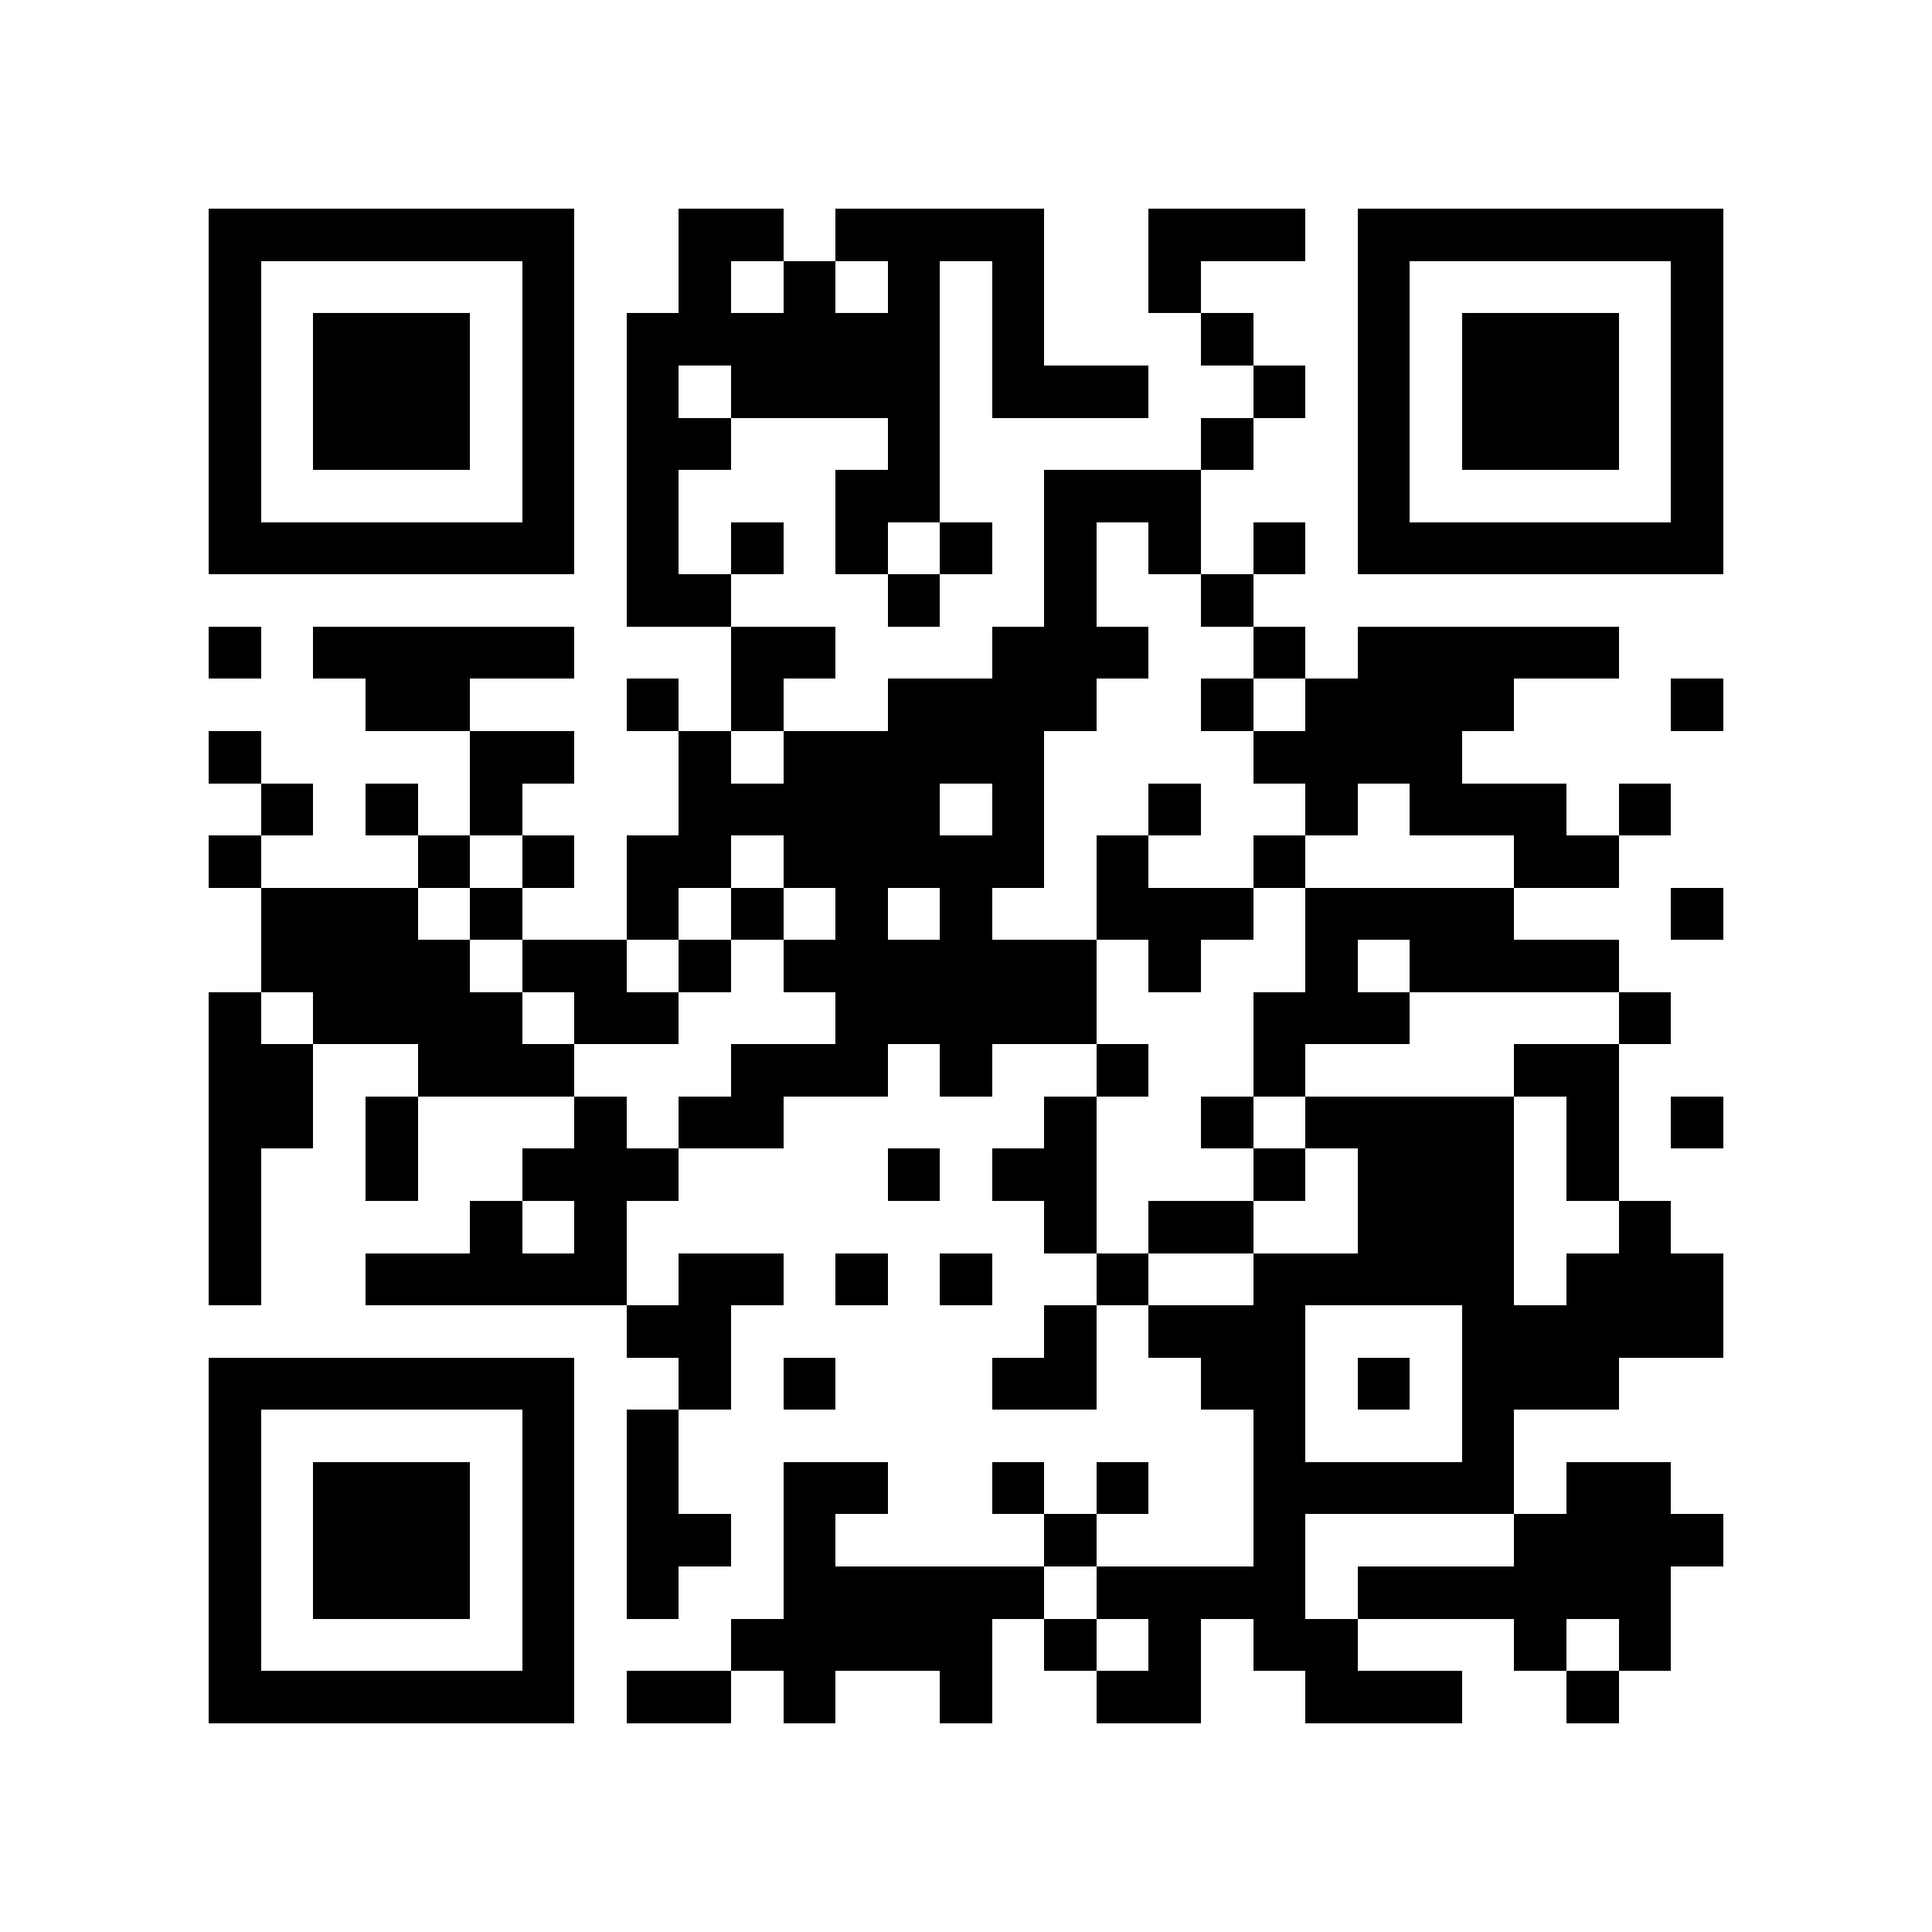 <?xml version="1.0" encoding="utf-8"?><!DOCTYPE svg PUBLIC "-//W3C//DTD SVG 1.1//EN" "http://www.w3.org/Graphics/SVG/1.1/DTD/svg11.dtd"><svg xmlns="http://www.w3.org/2000/svg" viewBox="0 0 37 37" shape-rendering="crispEdges"><path fill="#ffffff" d="M0 0h37v37H0z"/><path stroke="#000000" d="M4 4.5h7m2 0h2m1 0h4m2 0h3m1 0h7M4 5.5h1m5 0h1m2 0h1m1 0h1m1 0h1m1 0h1m2 0h1m3 0h1m5 0h1M4 6.5h1m1 0h3m1 0h1m1 0h6m1 0h1m3 0h1m2 0h1m1 0h3m1 0h1M4 7.5h1m1 0h3m1 0h1m1 0h1m1 0h4m1 0h3m2 0h1m1 0h1m1 0h3m1 0h1M4 8.5h1m1 0h3m1 0h1m1 0h2m3 0h1m5 0h1m2 0h1m1 0h3m1 0h1M4 9.5h1m5 0h1m1 0h1m3 0h2m2 0h3m3 0h1m5 0h1M4 10.5h7m1 0h1m1 0h1m1 0h1m1 0h1m1 0h1m1 0h1m1 0h1m1 0h7M12 11.5h2m3 0h1m2 0h1m2 0h1M4 12.5h1m1 0h5m3 0h2m3 0h3m2 0h1m1 0h5M7 13.5h2m3 0h1m1 0h1m2 0h4m2 0h1m1 0h4m3 0h1M4 14.5h1m4 0h2m2 0h1m1 0h5m4 0h4M5 15.5h1m1 0h1m1 0h1m3 0h5m1 0h1m2 0h1m2 0h1m1 0h3m1 0h1M4 16.5h1m3 0h1m1 0h1m1 0h2m1 0h5m1 0h1m2 0h1m4 0h2M5 17.5h3m1 0h1m2 0h1m1 0h1m1 0h1m1 0h1m2 0h3m1 0h4m3 0h1M5 18.5h4m1 0h2m1 0h1m1 0h6m1 0h1m2 0h1m1 0h4M4 19.5h1m1 0h4m1 0h2m3 0h5m3 0h3m4 0h1M4 20.5h2m2 0h3m3 0h3m1 0h1m2 0h1m2 0h1m4 0h2M4 21.5h2m1 0h1m3 0h1m1 0h2m5 0h1m2 0h1m1 0h4m1 0h1m1 0h1M4 22.5h1m2 0h1m2 0h3m4 0h1m1 0h2m3 0h1m1 0h3m1 0h1M4 23.5h1m4 0h1m1 0h1m8 0h1m1 0h2m2 0h3m2 0h1M4 24.5h1m2 0h5m1 0h2m1 0h1m1 0h1m2 0h1m2 0h5m1 0h3M12 25.5h2m6 0h1m1 0h3m3 0h5M4 26.5h7m2 0h1m1 0h1m3 0h2m2 0h2m1 0h1m1 0h3M4 27.5h1m5 0h1m1 0h1m11 0h1m3 0h1M4 28.5h1m1 0h3m1 0h1m1 0h1m2 0h2m2 0h1m1 0h1m2 0h5m1 0h2M4 29.5h1m1 0h3m1 0h1m1 0h2m1 0h1m4 0h1m3 0h1m4 0h4M4 30.5h1m1 0h3m1 0h1m1 0h1m2 0h5m1 0h4m1 0h6M4 31.5h1m5 0h1m3 0h5m1 0h1m1 0h1m1 0h2m3 0h1m1 0h1M4 32.5h7m1 0h2m1 0h1m2 0h1m2 0h2m2 0h3m2 0h1"/></svg>
